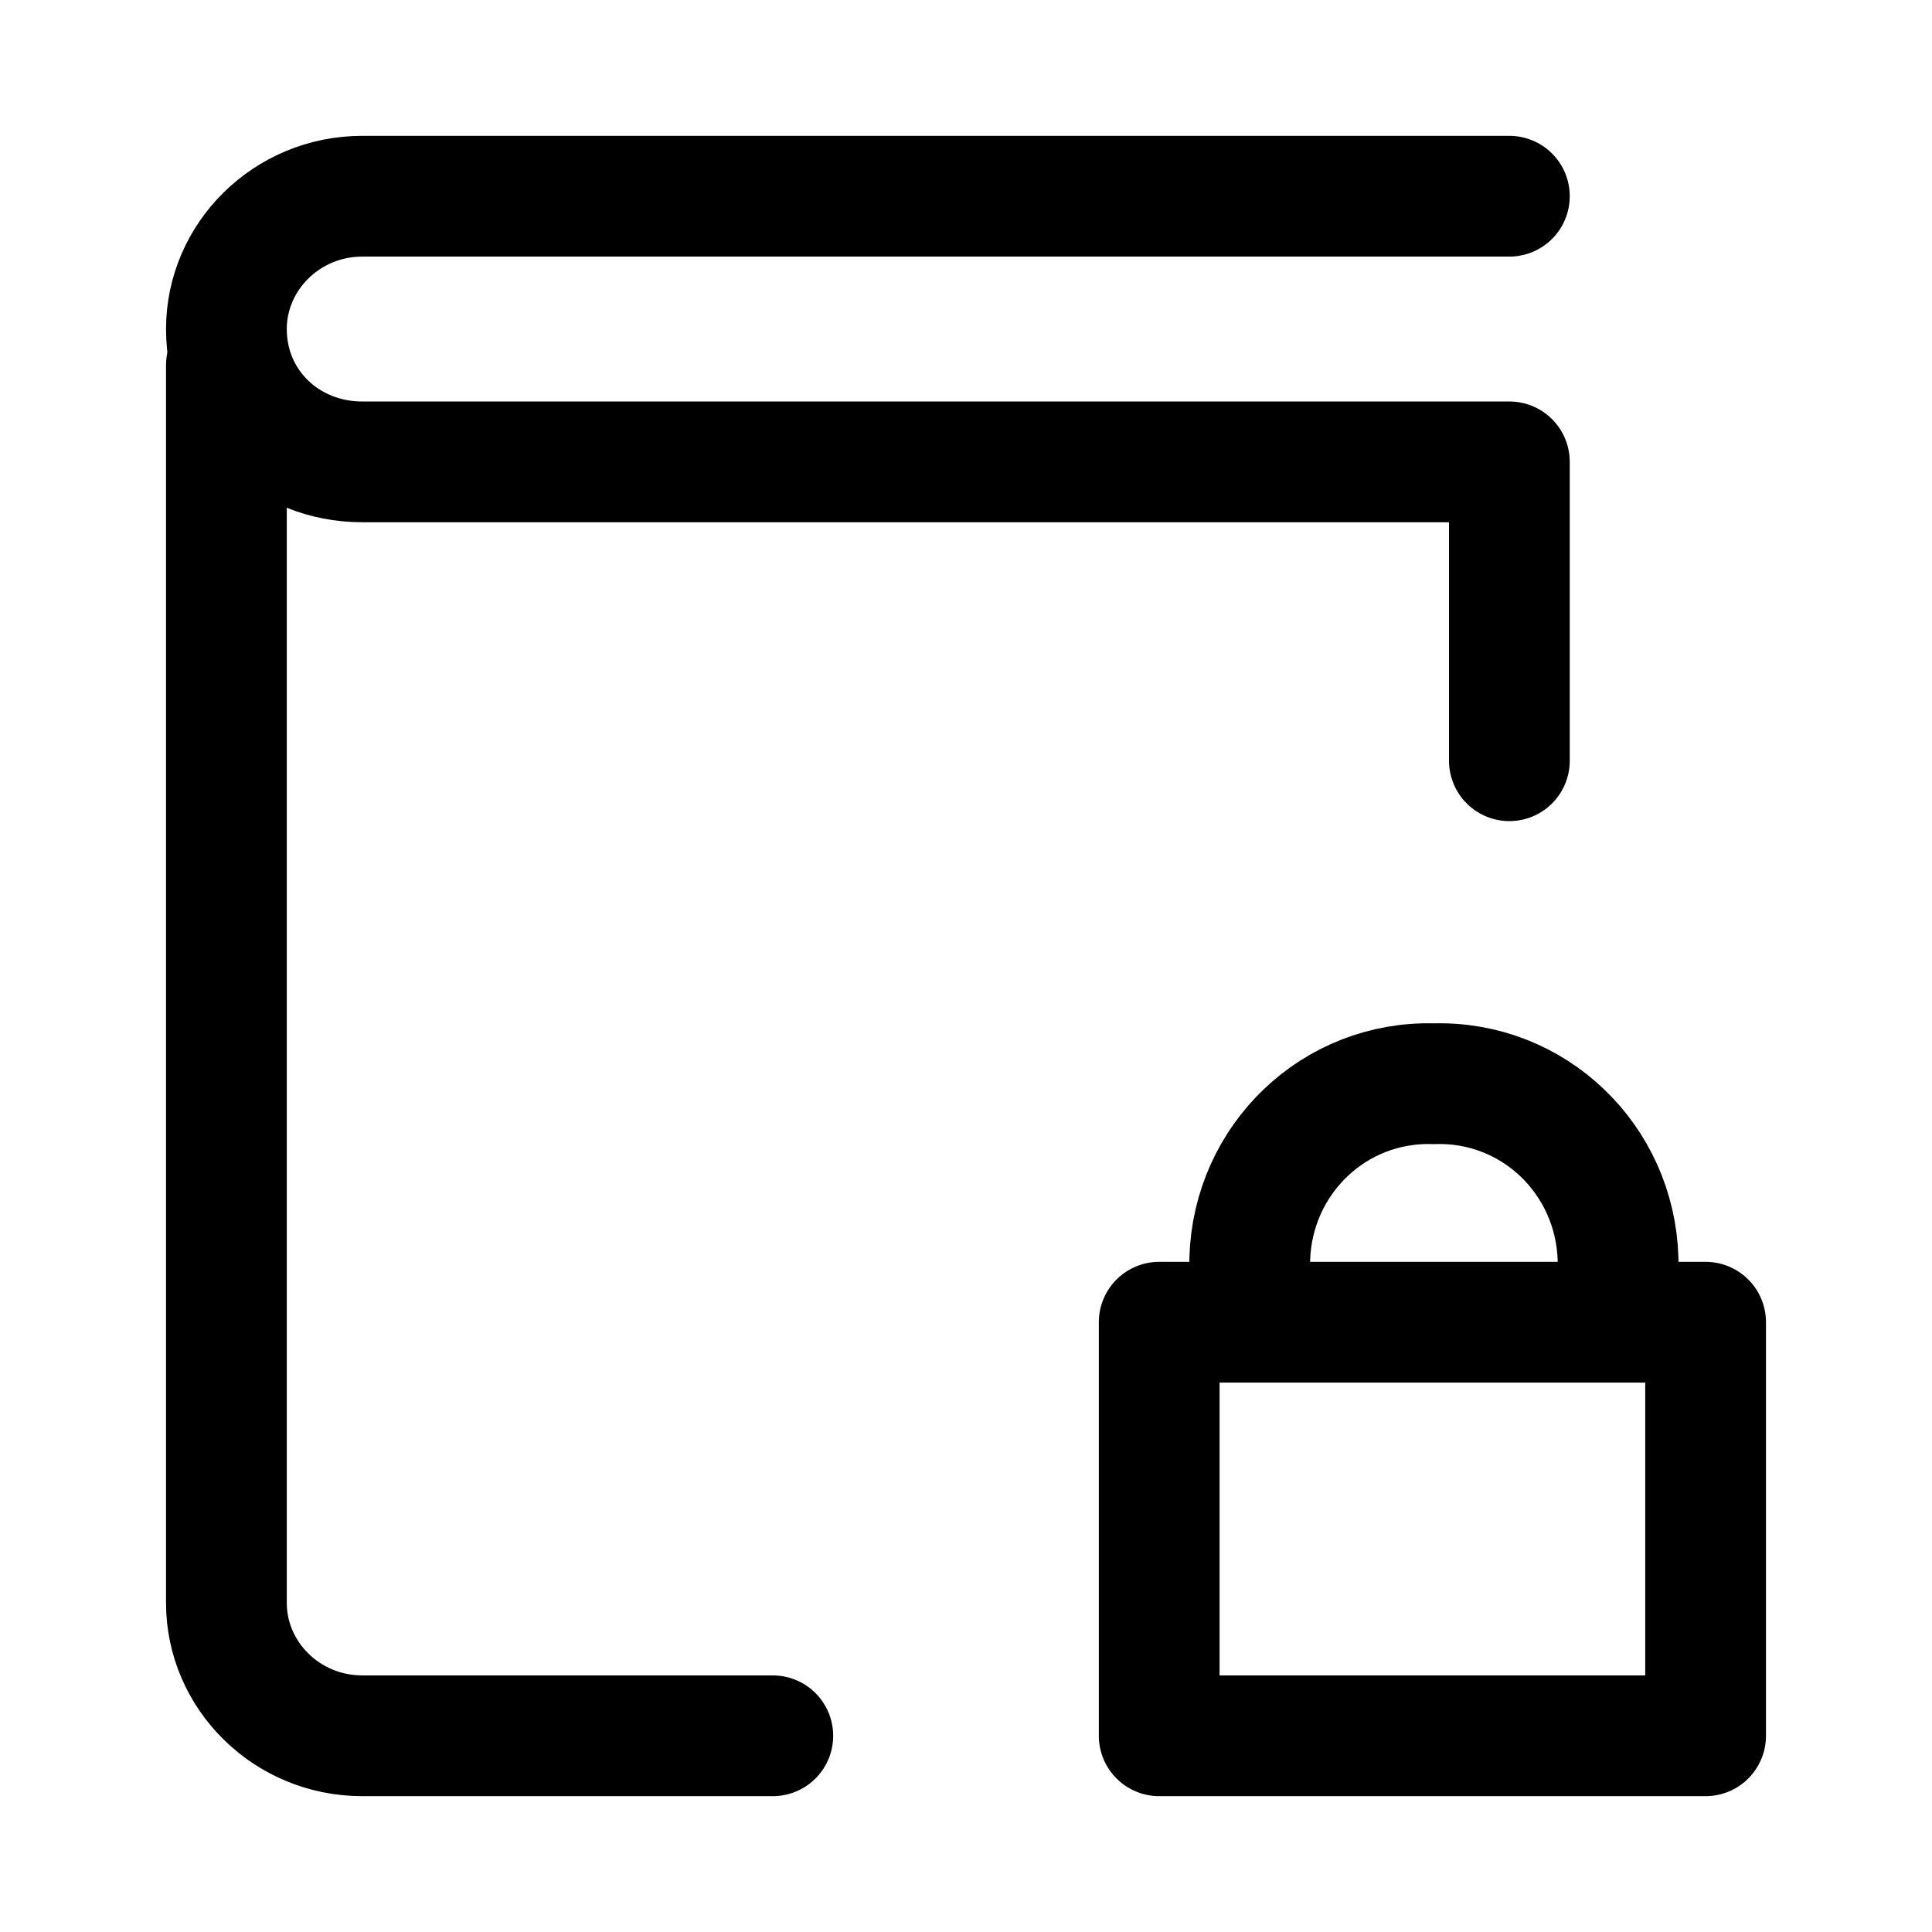 <svg version="1.1" id="Layer_1" xmlns="http://www.w3.org/2000/svg" viewBox="0 0 64 64" xml:space="preserve"><style>.st0{fill:none;stroke:currentColor;stroke-linecap:round;stroke-linejoin:round;stroke-width:4;}</style><path class="st0" d="M25.6 57.5H12c-2.5 0-4.5-2-4.5-4.4v-41"/><path class="st0" d="M50 6.5H12c-2.5 0-4.5 2-4.5 4.4 0 2.5 2 4.4 4.5 4.4h38v9.9M38.4 43.8h18.1v13.7H38.4V43.8zm3-.2v-1.9c.1-3.3 2.8-5.9 6.1-5.8 3.3-.1 6 2.5 6.1 5.8v1.9"/></svg>
